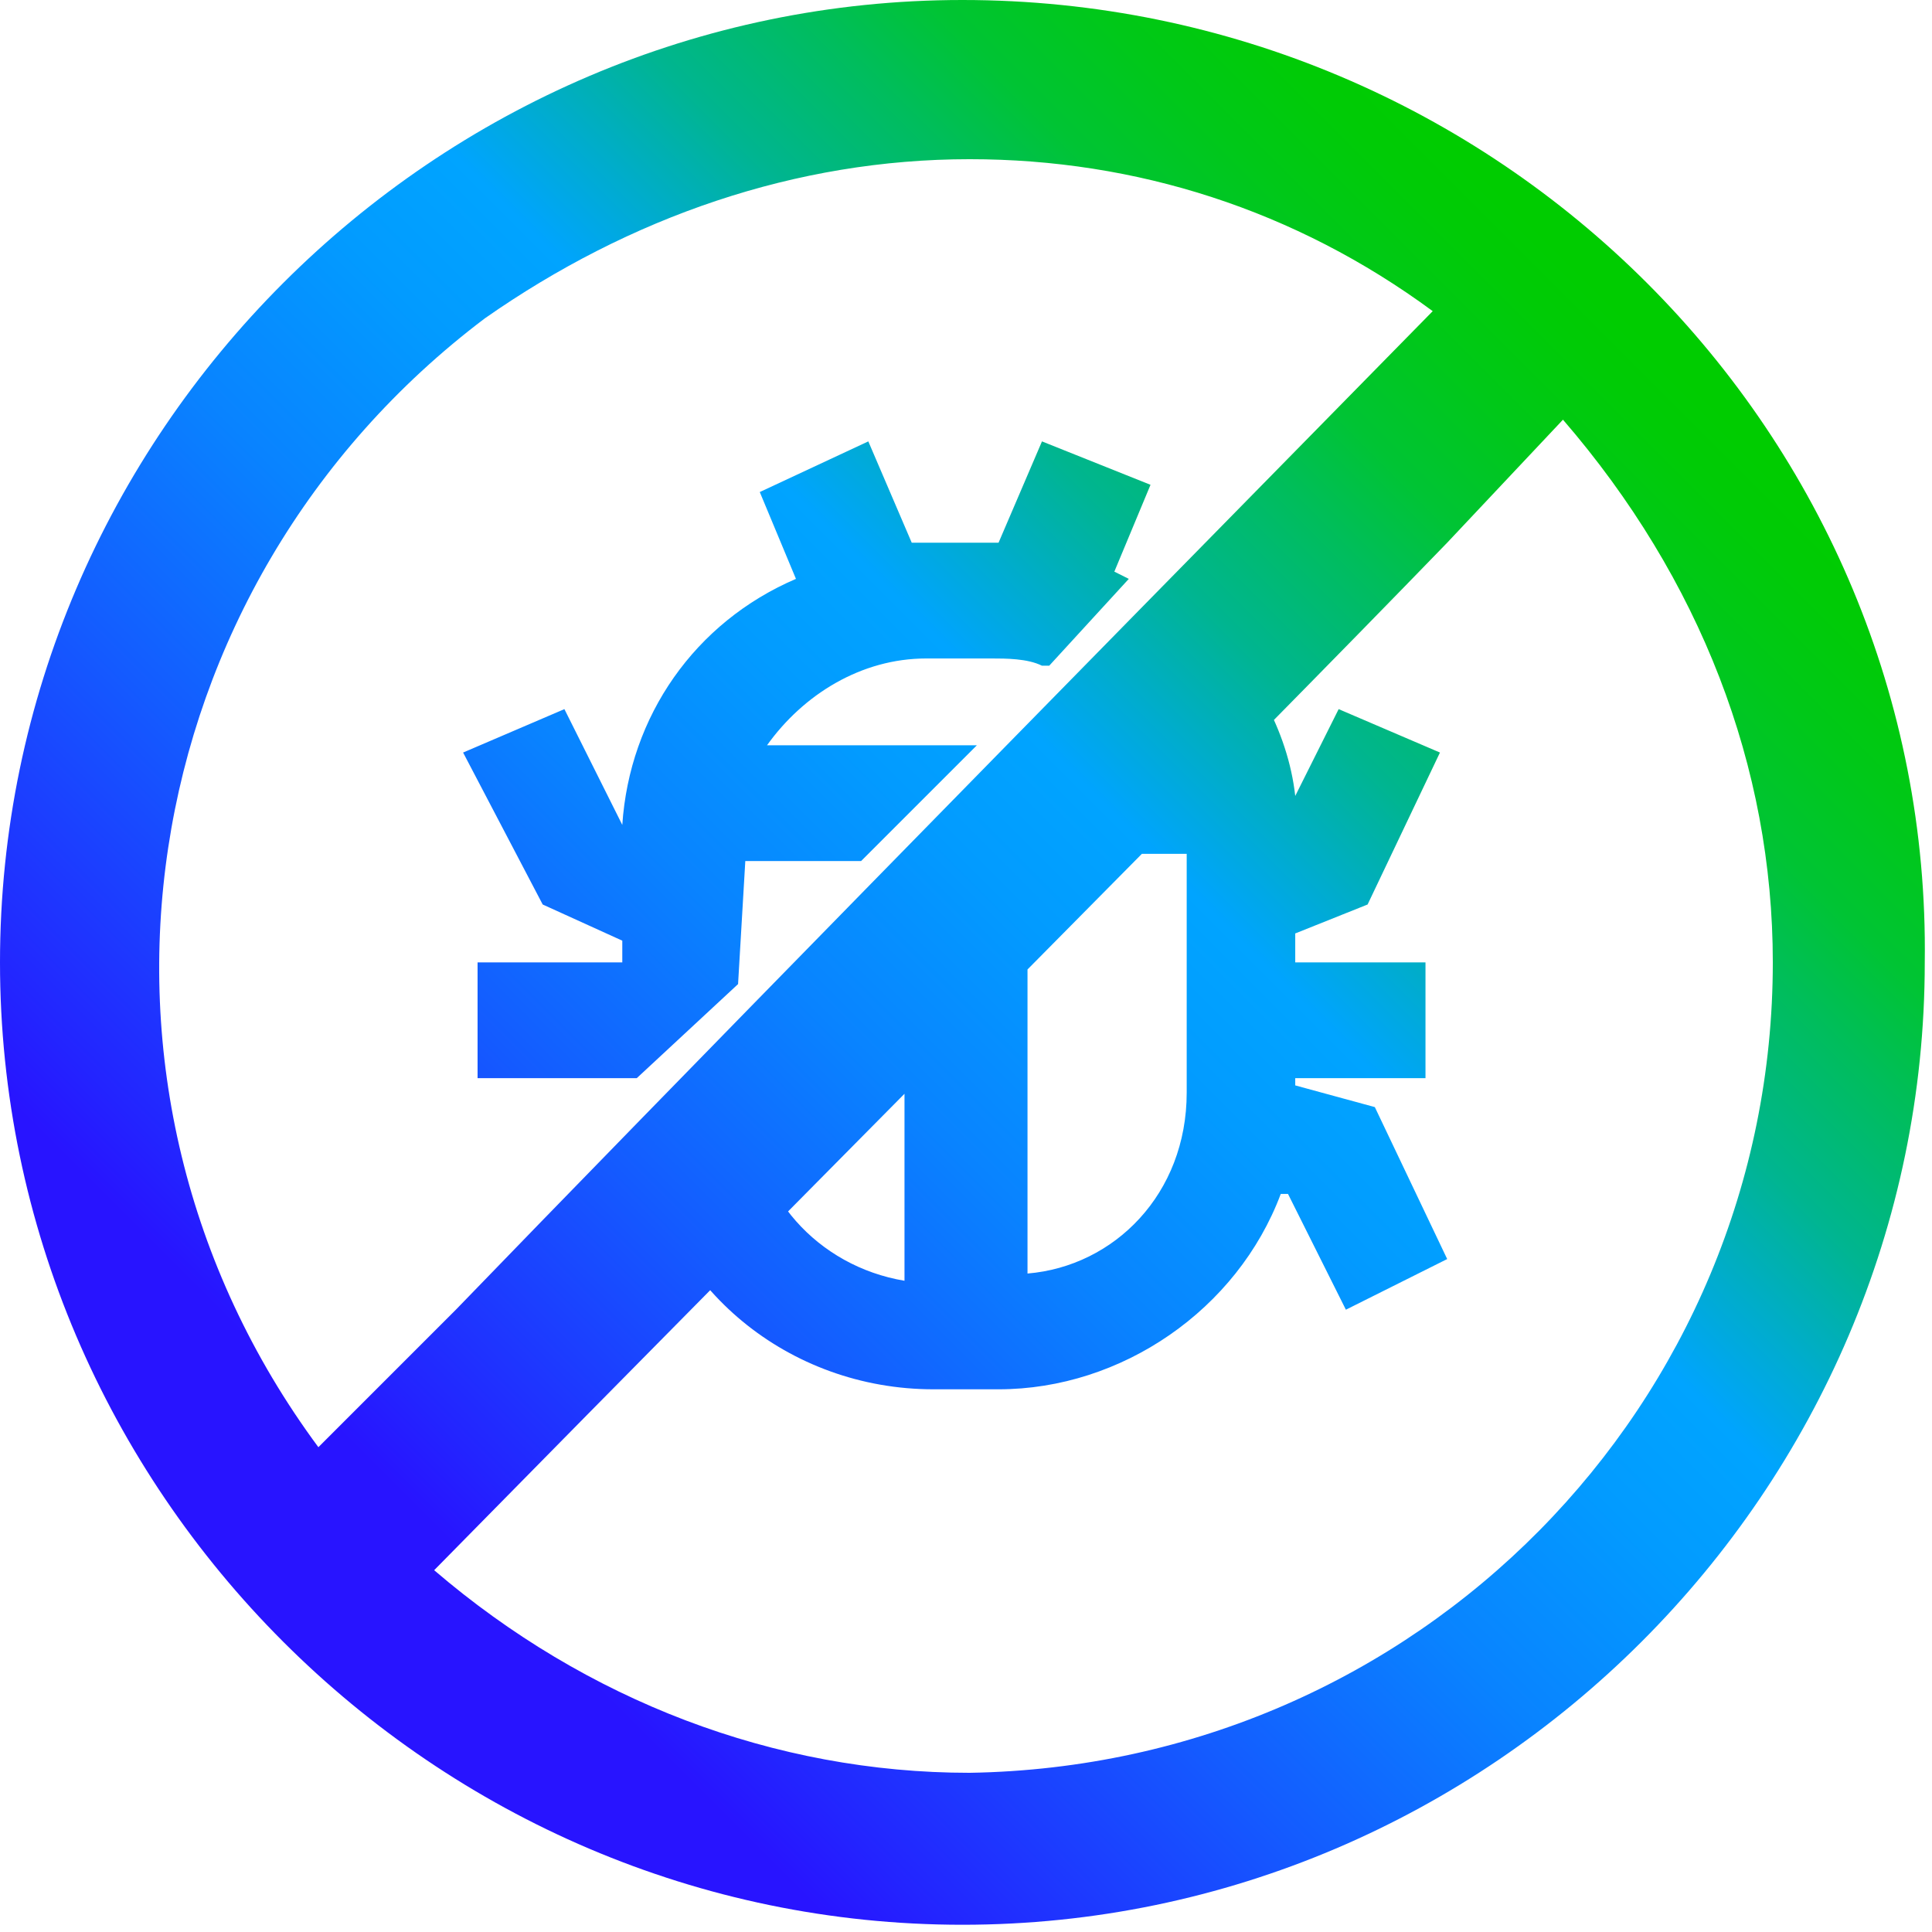 <?xml version="1.0" encoding="utf-8"?>
<!-- Generator: Adobe Illustrator 26.4.1, SVG Export Plug-In . SVG Version: 6.00 Build 0)  -->
<svg version="1.1" id="Layer_1" xmlns="http://www.w3.org/2000/svg" xmlns:xlink="http://www.w3.org/1999/xlink" x="0px" y="0px"
	 viewBox="0 0 26.7 26.7" style="enable-background:new 0 0 26.7 26.7;" xml:space="preserve">
<style type="text/css">
	.st0{fill:url(#SVGID_1_);}
</style>
<g id="Layer_1_00000111871971395831436550000007276743383513620668_">
	
		<linearGradient id="SVGID_1_" gradientUnits="userSpaceOnUse" x1="3.907" y1="6.707" x2="22.77" y2="25.57" gradientTransform="matrix(1 0 0 -1 0 29.48)">
		<stop  offset="0.1" style="stop-color:#2814FF"/>
		<stop  offset="0.14" style="stop-color:#2324FF"/>
		<stop  offset="0.3" style="stop-color:#145BFF"/>
		<stop  offset="0.43" style="stop-color:#0983FF"/>
		<stop  offset="0.54" style="stop-color:#029BFF"/>
		<stop  offset="0.61" style="stop-color:#00A4FF"/>
		<stop  offset="0.66" style="stop-color:#00ACCE"/>
		<stop  offset="0.72" style="stop-color:#00B590"/>
		<stop  offset="0.79" style="stop-color:#00BD5D"/>
		<stop  offset="0.84" style="stop-color:#00C434"/>
		<stop  offset="0.9" style="stop-color:#00C818"/>
		<stop  offset="0.95" style="stop-color:#00CB06"/>
		<stop  offset="0.98" style="stop-color:#00CC00"/>
	</linearGradient>
	<path class="st0" d="M13.3,0C6,0,0,6,0,13.3s6,13.3,13.3,13.3s13.3-6,13.3-13.3l0,0C26.7,6,20.7,0,13.3,0z M24.5,13.3
		c0,6.1-4.9,11.1-11.1,11.2c-2.7,0-5.3-1-7.4-2.8c5.7-5.8,11-11.1,14-14.2l1.6-1.7C23.5,8,24.5,10.6,24.5,13.3z M19.8,4.3
		C14.2,10,9.2,15.1,6.3,18.1L4.4,20C0.7,15,1.8,8.1,6.7,4.4C8.7,3,11,2.2,13.4,2.2C15.7,2.2,17.9,2.9,19.8,4.3L19.8,4.3z M10.2,13.6
		l-1.4,1.3H6.6v-1.6h2v-0.3l-1.1-0.5l-1.1-2.1l1.4-0.6l0.8,1.6c0.1-1.5,1-2.8,2.4-3.4l-0.5-1.2L12,6.1l0.6,1.4h1.2l0.6-1.4l1.5,0.6
		l-0.5,1.2l0,0L15.6,8l-1.1,1.2l-0.1,0c-0.2-0.1-0.5-0.1-0.7-0.1h-0.9c-0.9,0-1.7,0.5-2.2,1.2h2.9l-1.6,1.6h-1.6L10.2,13.6z
		 M17.9,15v-0.1h1.8v-1.6h-1.8v-0.4l1-0.4l1-2.1l-1.4-0.6L17.9,11c-0.1-0.9-0.6-1.8-1.3-2.4l-0.2-0.1l-1.1,1.1l0.2,0.2
		c0.2,0.2,0.4,0.4,0.5,0.6h-1.6l-1.9,1.9v5.4c-1.2-0.2-2.1-1.2-2.1-2.4v-1l-1.5,1.5v0.1c0.3,1.9,2,3.3,4,3.3h0.9
		c1.7,0,3.3-1.1,3.9-2.7h0.1l0.8,1.6l1.4-0.7l-1-2.1L17.9,15z M14.2,17.6v-5.8h2.2v3.3C16.4,16.5,15.4,17.5,14.2,17.6z"/>
</g>
</svg>
